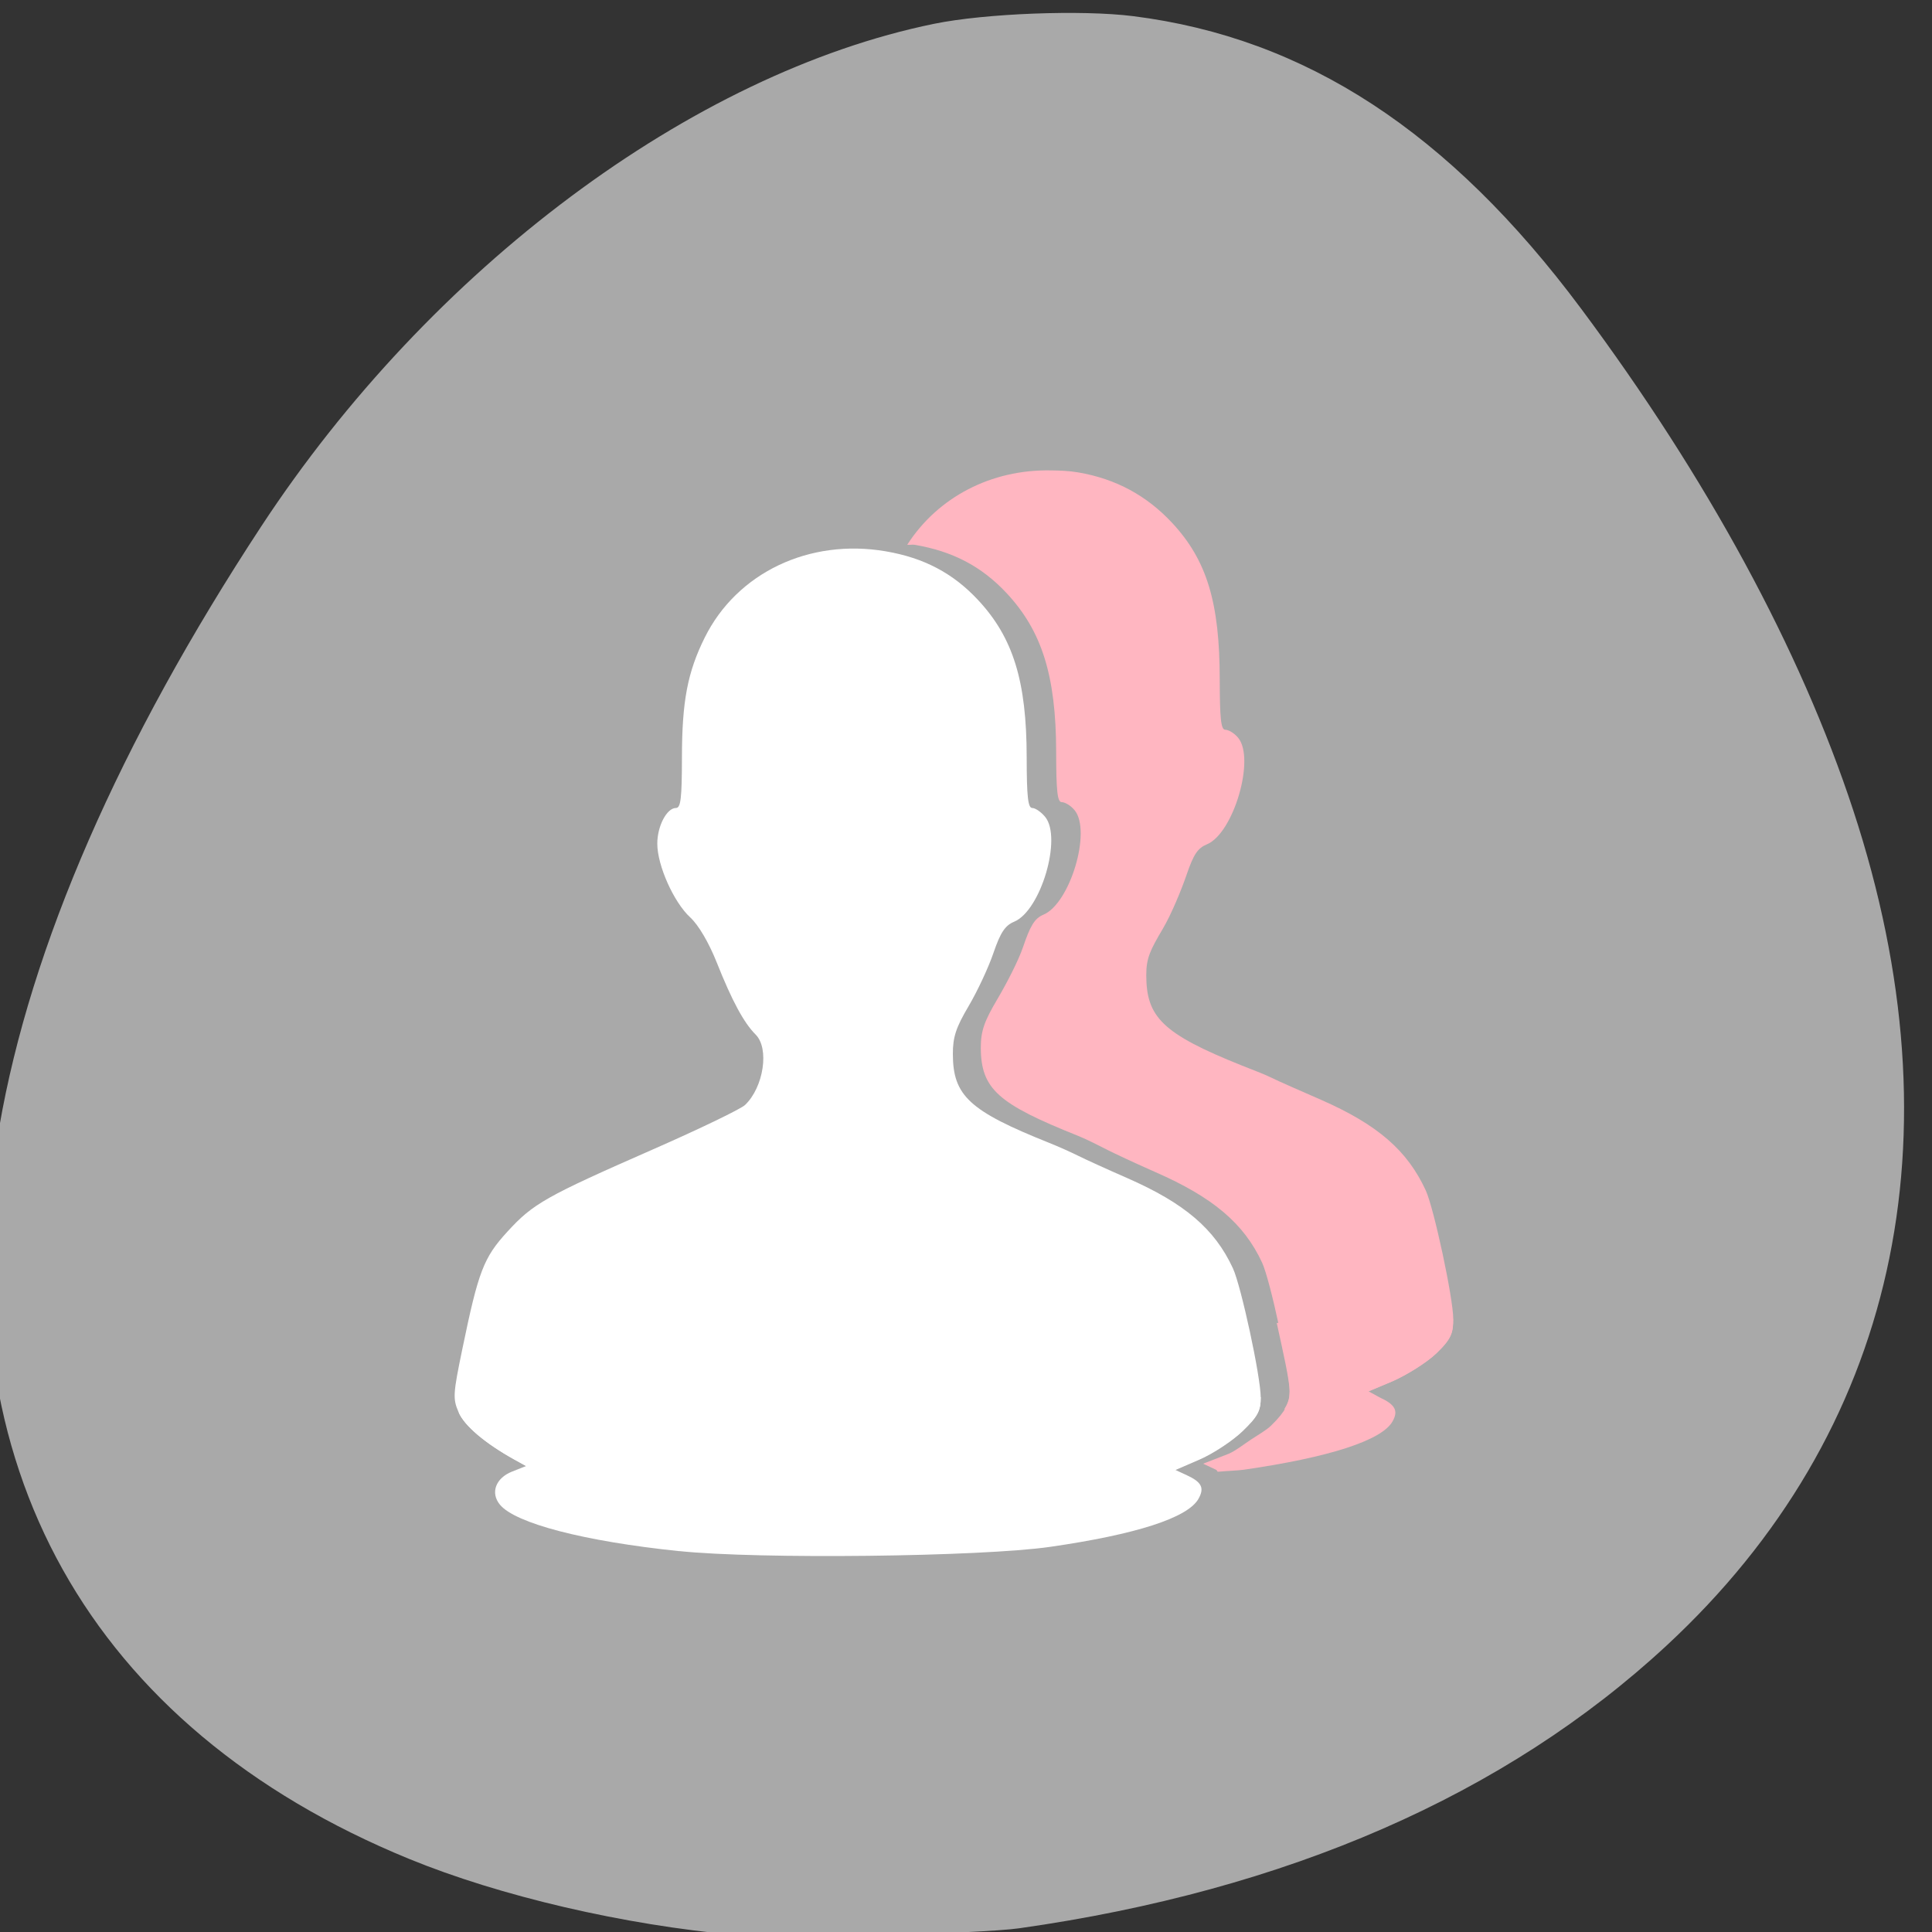 <svg xmlns="http://www.w3.org/2000/svg" xmlns:xlink="http://www.w3.org/1999/xlink" viewBox="0 0 256 256"><rect x="0" y="0" width="256" height="256" fill="#333333" stroke="none"/><defs><path id="0" d="m 113.08 255.03 c -11.11 -1.138 -25.02 -4.168 -35.1 -7.647 -34.596 -11.937 -58.64 -34.3 -68.864 -64.07 -3.903 -11.361 -5.365 -20.77 -5.325 -34.28 0.059 -20.237 4.829 -40.687 15.195 -65.15 2.903 -6.85 10.131 -21.274 13.418 -26.773 19.627 -32.843 57.839 -54.967 97.6 -56.51 c 19.859 -0.77 35.75 2.168 51.48 9.517 12.376 5.782 22.18 12.688 31.861 22.44 10.788 10.87 17.371 20.323 25.01 35.914 13.207 26.959 19.776 50.55 20.533 73.74 0.621 19.02 -2.544 35.01 -9.899 50 -10.225 20.849 -26.93 36.862 -50.29 48.21 -16.459 7.994 -32.464 12.478 -51.52 14.431 -7.739 0.793 -27.07 0.89 -34.09 0.171 z m -26.476 -59.56 c 1.508 -1.252 1.722 -4.502 1.725 -26.26 l 0.003 -22 l 2.825 -1.171 c 3.458 -1.433 7.678 -5.423 9.464 -8.948 2.8 -5.525 2.888 -12.31 0.231 -17.751 -1.716 -3.514 -6.159 -7.757 -9.616 -9.184 l -2.904 -1.198 v -22.399 c 0 -24.94 -0.047 -25.34 -3.139 -26.632 -2.119 -0.885 -4.04 -0.512 -5.534 1.074 l -1.176 1.252 l -0.141 23.44 l -0.141 23.44 l -1.359 0.341 c -3.484 0.874 -9 5.442 -10.818 8.955 -3.294 6.372 -3.189 13.787 0.281 19.706 1.784 3.044 5.831 6.55 9.15 7.925 l 2.776 1.151 l 0.007 22.762 c 0.006 17.18 0.162 23.07 0.638 24.02 0.915 1.831 3.592 3.048 5.501 2.501 0.84 -0.241 1.842 -0.7 2.227 -1.019 z m 49.5 0 c 1.424 -1.182 1.722 -4.472 1.725 -19.03 0.002 -11.53 0.142 -14.773 0.638 -14.773 1.307 0 5.757 -2.712 7.975 -4.86 10.301 -9.976 6.4 -27.528 -7.221 -32.49 l -1.389 -0.506 l -0.003 -29.433 c -0.002 -18.892 -0.192 -30.11 -0.53 -31.33 -1 -3.6 -5.379 -4.793 -7.994 -2.179 l -1.322 1.322 l -0.253 30.889 l -0.253 30.889 l -1.266 0.338 c -3.597 0.961 -8.153 4.615 -10.279 8.244 -4.171 7.118 -3.537 16.701 1.503 22.723 1.975 2.359 6.06 5.285 8.314 5.962 l 1.981 0.593 l 0.007 15.451 c 0.008 16.938 0.077 17.379 2.941 18.815 1.736 0.871 3.933 0.62 5.426 -0.619 z m 46.972 0 c 1.576 -1.308 1.722 -4.502 1.725 -37.666 l 0.003 -33.407 l 1.389 -0.342 c 2.16 -0.532 5.228 -2.493 7.51 -4.801 7.429 -7.513 7.313 -19.917 -0.259 -27.587 -2.133 -2.16 -6.48 -4.739 -8.01 -4.751 -0.485 -0.004 -0.632 -2.543 -0.634 -10.99 -0.002 -6.074 -0.239 -11.834 -0.53 -12.884 -1 -3.599 -5.378 -4.793 -7.994 -2.179 l -1.322 1.321 l -0.152 12.09 l -0.152 12.09 l -2.796 1.28 c -7.422 3.398 -11.801 10.06 -11.801 17.964 0 7.802 4.393 14.537 11.685 17.915 l 2.71 1.255 l 0.253 34.568 l 0.253 34.568 l 1.199 1.276 c 0.66 0.702 1.682 1.354 2.273 1.45 1.323 0.214 3.71 -0.384 4.649 -1.163 z" style="fill-opacity:0"/><path id="1" d="m 167.85 203.65 c -5.343 -1.397 -12.592 -7.683 -15.286 -13.253 -0.859 -1.775 -2.05 -5.387 -2.647 -8.03 -1.373 -6.069 -3.513 -10.627 -6.48 -13.8 -5.197 -5.558 -9.168 -7.132 -19.245 -7.627 -3.75 -0.184 -8.231 -0.661 -9.957 -1.06 -3.933 -0.908 -10.05 -3.905 -14.185 -6.946 -3.442 -2.534 -6.068 -3.251 -9.824 -2.682 -4.144 0.627 -5.837 2.023 -11.686 9.629 -3.066 3.987 -9.806 5.552 -14.452 3.356 -9.07 -4.286 -11.08 -16.653 -3.695 -22.737 3.667 -3.02 5.607 -3.6 11.64 -3.462 5.06 0.116 5.62 0.029 8.03 -1.24 2.788 -1.471 5.11 -3.859 5.463 -5.62 0.121 -0.604 0.347 -4.068 0.502 -7.699 0.46 -10.756 2.695 -17.19 8.757 -25.19 5.347 -7.06 4.889 -10.07 -2.362 -15.526 -3.455 -2.6 -4.278 -3.995 -4.196 -7.112 0.127 -4.835 2.365 -8.124 6.442 -9.47 2.474 -0.816 4.958 -0.248 7.088 1.622 2.482 2.179 3.266 3.952 3.602 8.145 0.325 4.055 1.554 6.985 3.451 8.228 1.231 0.807 5.265 0.984 27.921 1.223 4.29 0.045 10.39 -3.868 12.955 -8.311 0.655 -1.134 1.701 -3.994 2.326 -6.356 1.439 -5.44 2.473 -7.837 4.438 -10.284 7.396 -9.214 19.901 -9.681 27.8 -1.039 5.703 6.24 7.07 14.394 3.639 21.723 -2.804 5.993 -7.01 9.282 -14.447 11.309 -6.811 1.855 -10.426 4.816 -13.153 10.772 l -1.324 2.892 l 0.167 14.26 l 0.167 14.26 l 1.88 3.937 c 2.306 4.829 6.583 9.495 10.494 11.45 1.528 0.764 4.483 1.788 6.566 2.276 9.246 2.166 15.348 6.784 19.18 14.518 4.058 8.189 3.838 17.398 -0.615 25.792 -2.023 3.814 -7.214 8.654 -11.361 10.595 -2.94 1.376 -3.765 1.52 -9.629 1.68 -3.527 0.096 -7.109 -0.007 -7.96 -0.229 z m -41.58 -55.12 c 8.856 -1.642 17.255 -9.317 19.84 -18.13 5.575 -19 -9.14 -37.5 -27.737 -34.867 -18.236 2.583 -27.752 23.593 -18.301 40.41 5.399 9.606 15.667 14.54 26.2 12.588 z" style="fill-opacity:0"/><path id="2" d="m 98.73 255.1 c -12.07 -1.153 -25.967 -4.117 -36.66 -7.82 -2.917 -1.01 -8.713 -3.504 -12.879 -5.543 -11.747 -5.747 -19.228 -11.12 -27.423 -19.69 -14.465 -15.13 -21.336 -33.1 -21.306 -55.708 0.035 -26.545 10.688 -56.818 32.04 -91.04 18.231 -29.23 41.996 -51.734 67.7 -64.12 15.866 -7.646 28.05 -10.644 43.3 -10.652 c 17.359 -0.01 32.515 5.195 47.05 16.16 8.607 6.493 16.09 14.613 25.378 27.559 21.964 30.596 34.612 58.732 38.597 85.86 1.182 8.05 1.298 21.926 0.245 29.29 -3.043 21.277 -11.949 38.782 -27.764 54.57 -21.55 21.511 -51.873 35.21 -89.43 40.41 -6.977 0.965 -31.567 1.429 -38.849 0.734 z m 85.06 -51.565 c 4.917 -1.716 11.215 -7.273 13.604 -12.01 2.443 -4.839 3.227 -8.331 3.193 -14.208 -0.026 -4.454 -0.245 -5.867 -1.363 -8.826 -1.734 -4.587 -3.727 -7.638 -7.03 -10.764 -3.39 -3.206 -7.328 -5.195 -13.571 -6.854 -2.705 -0.719 -5.886 -1.801 -7.07 -2.405 -3.367 -1.718 -7.618 -6.425 -9.814 -10.866 l -1.937 -3.917 l -0.167 -14.288 l -0.167 -14.288 l 1.258 -2.749 c 2.523 -5.511 6.65 -8.768 13.471 -10.631 7.126 -1.947 11.06 -5.05 13.891 -10.955 2.212 -4.616 2.699 -8.814 1.552 -13.379 -1.152 -4.586 -2.481 -6.991 -5.523 -9.995 -6.162 -6.084 -14.473 -7.412 -21.903 -3.5 -5.228 2.752 -8.422 7.228 -10.425 14.61 -1.758 6.478 -2.044 7.05 -5.151 10.309 -3.27 3.428 -6.76 5.16 -10.252 5.089 -1.288 -0.026 -7.607 -0.109 -14.04 -0.183 -8.482 -0.098 -12.04 -0.318 -12.941 -0.799 -1.935 -1.036 -3.224 -3.929 -3.585 -8.05 -0.402 -4.586 -1.707 -7.242 -4.45 -9.06 -3.899 -2.58 -9.08 -1.483 -11.847 2.51 -1.177 1.698 -1.453 2.684 -1.584 5.645 -0.195 4.437 0.529 5.772 4.68 8.626 6.595 4.535 6.88 7.881 1.274 14.973 -2.827 3.576 -6.446 11.143 -7.34 15.344 -0.414 1.945 -0.889 6.604 -1.057 10.354 -0.338 7.548 -0.824 8.88 -4.04 11.08 -3.057 2.094 -5.439 2.613 -10.317 2.244 -4.171 -0.315 -4.657 -0.248 -7.195 0.994 -5.407 2.645 -7.996 6.378 -8.34 12.03 -0.461 7.567 3.904 13.407 11.261 15.07 4.826 1.089 10.45 -1.707 14.06 -6.99 3.495 -5.115 6.87 -7.151 11.855 -7.151 2.425 0 4.321 0.838 7.67 3.392 3.569 2.721 9.999 5.654 14.15 6.457 2.083 0.403 7.03 0.935 10.991 1.184 6.672 0.418 7.455 0.575 10.607 2.127 4.25 2.092 8.113 5.897 10.216 10.06 0.883 1.749 2.278 5.806 3.1 9.01 0.822 3.209 2.199 7.158 3.061 8.775 2.811 5.274 9.924 11.12 15.311 12.588 2.126 0.579 13.778 0.127 15.91 -0.616 z" style="fill-opacity:0"/><clipPath><path transform="matrix(15.333 0 0 11.5 415 -125.5)" d="m -24 13 c 0 1.105 -0.672 2 -1.5 2 -0.828 0 -1.5 -0.895 -1.5 -2 0 -1.105 0.672 -2 1.5 -2 0.828 0 1.5 0.895 1.5 2 z"/></clipPath><clipPath><circle r="435.85" cy="510.69" cx="515.44" style="fill:none;stroke:#000;stroke-width:11.248"/></clipPath><clipPath><circle r="435.85" cy="510.69" cx="515.44" style="fill:none;stroke:#000;stroke-width:11.248"/></clipPath><clipPath><rect x="6" y="6" width="84" height="80" rx="6" style="fill:#fff"/></clipPath><clipPath><path d="m -20 0 v 16 h 16 v -16 h -16 z m 6 3 l 8 5 l -8 5 v -2.969 h -3.969 v -4.063 h 3.969 v -2.969 z"/></clipPath></defs><g transform="matrix(0.995 0 0 1 -2.167 -795.28)"><g transform="translate(0 796.36)"><g style="fill-opacity:0"><path d="m 104.75,100.63 c -3.668,-2.286 -3.52,-1.533 -3.682,-18.714 -0.146,-15.469 -0.144,-15.504 1.02,-17.247 2.36,-3.532 2.218,-3.512 25.895,-3.512 23.678,0 23.536,-0.019 25.895,3.512 1.165,1.743 1.166,1.776 1.02,17.291 l -0.147,15.545 -1.902,1.902 -1.902,1.902 -22.342,0.133 c -21.08,0.125 -22.427,0.079 -23.857,-0.812 z" style="fill:#a9a9a9"/><path d="m 77.32,163.4 c -6.601,-1.776 -11.679,-6.651 -14.175,-13.606 -1.124,-3.131 -1.428,-36.512 -0.379,-41.527 1.362,-6.51 5.399,-11.629 11.43,-14.493 3.237,-1.537 3.41,-1.561 12.447,-1.725 l 9.164,-0.166 0.18,4.206 c 0.212,4.968 1.342,7.03 4.675,8.547 1.931,0.877 3.775,0.94 27.324,0.94 23.549,0 25.394,-0.064 27.324,-0.94 3.331,-1.513 4.463,-3.58 4.675,-8.538 l 0.179,-4.198 9.165,0.157 c 9.124,0.156 9.18,0.164 12.587,1.778 6.093,2.886 10.419,8.563 11.485,15.07 0.791,4.833 0.618,35.19 -0.224,39.12 -0.844,3.935 -2.645,7.288 -5.39,10.03 -4.27,4.27 -9.328,6.13 -16.672,6.13 h -4.389 l -0.202,-8.46 c -0.223,-9.365 -0.669,-11.127 -3.587,-14.204 -3.518,-3.708 -2.247,-3.578 -34.951,-3.578 -32.704,0 -31.433,-0.13 -34.951,3.578 -2.886,3.042 -3.34,4.841 -3.584,14.204 l -0.22,8.46 -4.614,-0.033 c -2.538,-0.018 -5.822,-0.358 -7.298,-0.756 z" style="fill:#ffa500"/></g><use xlink:href="#0" width="256" height="256" style="fill:#a0522d"/><g style="fill:#f4a460"><use xlink:href="#0" width="256" height="256"/><use xlink:href="#0" width="256" height="256"/><use xlink:href="#0" width="256" height="256"/><use xlink:href="#0" width="256" height="256"/><use xlink:href="#0" width="256" height="256"/><use xlink:href="#0" width="256" height="256"/></g><g style="fill:#fff"><use xlink:href="#1" width="256" height="256"/><use xlink:href="#1" width="256" height="256"/><use xlink:href="#1" width="256" height="256"/><use xlink:href="#1" width="256" height="256"/></g><g style="fill:#f00"><use xlink:href="#2" width="256" height="256"/><use xlink:href="#2" width="256" height="256"/><use xlink:href="#2" width="256" height="256"/></g><g style="fill:#0f0"><use xlink:href="#2" width="256" height="256"/><use xlink:href="#2" width="256" height="256"/><use xlink:href="#2" width="256" height="256"/><use xlink:href="#1" width="256" height="256"/><path d="m 116.75,148 c -11.163,-2.203 -19.81,-13.543 -19.828,-26 -0.024,-16.06 12.893,-27.877 28.37,-25.95 5.076,0.632 9.141,2.729 13.531,6.982 8.228,7.971 10.345,20.19 5.327,30.756 -2.072,4.363 -7.06,9.65 -11.159,11.835 -4.902,2.612 -10.739,3.468 -16.241,2.382 z m 6.129,-11.352 c 1.459,-0.956 3.331,-3.914 3.331,-5.263 0,-1.202 -0.966,-1.54 -4.394,-1.54 -2.562,0 -2.956,-0.16 -4.708,-1.912 -3.516,-3.516 -3.629,-8.186 -0.28,-11.535 1.72,-1.72 4.437,-2.547 6.592,-2.01 1.985,0.498 4.735,3.231 5.301,5.267 0.283,1.019 0.516,5.23 0.517,9.357 l 0.003,7.505 1.389,-0.342 c 2.262,-0.558 4.337,-1.979 5.6,-3.835 1.127,-1.656 1.175,-2.07 0.985,-8.559 -0.228,-7.806 -0.791,-9.416 -4.792,-13.693 -5.81,-6.211 -15.959,-6.05 -21.861,0.357 -3.288,3.567 -4.261,6.195 -4.283,11.568 -0.015,3.621 0.203,5.03 1.073,6.907 1.424,3.082 4.952,6.888 7.495,8.09 2.359,1.112 6.04,0.946 8.03,-0.363 z" style="fill-opacity:0"/></g></g><path d="m 100.3 1051.69 c -15.07 -1.341 -31.528 -5.151 -43.689 -10.115 -42.46 -17.332 -62.24 -52.52 -54.52 -97 4.148 -23.9 16.01 -50.951 34.885 -79.56 22.529 -34.14 57.34 -60.02 89.59 -66.58 6.811 -1.386 19.669 -1.877 26.535 -1.013 22.96 2.89 42.08 15.317 59.63 38.751 16.784 22.415 29.22 45.21 36.23 66.43 14.43 43.636 5.699 82.55 -24.84 110.72 -21.464 19.798 -50.53 32.429 -86.19 37.461 -5.338 0.753 -32.12 1.402 -37.628 0.912 z" style="fill:#a9a9a9"/></g><g transform="matrix(7.794 0 0 8.525 44.08 45.657)" style="fill:#fff"><g transform="translate(-19.763 2.144)" style="fill:#ffb6c1"><path d="m 38.813 13 c -1.436 0.021 -1.994 0.043 -3 0.063 0.108 0.452 0.219 0.893 0.219 1.063 0 0.105 -0.017 0.174 -0.063 0.25 -0.045 0.076 -0.121 0.167 -0.25 0.281 -0.085 0.075 -0.212 0.139 -0.344 0.219 -0.132 0.08 -0.26 0.173 -0.375 0.219 l -0.438 0.156 l 0.219 0.094 c 0.021 0.009 0.013 0.023 0.031 0.031 0.135 -0.012 0.337 -0.018 0.438 -0.031 1.462 -0.193 2.348 -0.457 2.531 -0.75 0.107 -0.171 0.04 -0.266 -0.219 -0.375 l -0.188 -0.094 l 0.406 -0.156 c 0.23 -0.092 0.579 -0.287 0.75 -0.438 c 0.259 -0.228 0.281 -0.322 0.281 -0.531 z"/><path d="m 31.969 -0.188 c -1.01 -0.017 -1.919 0.416 -2.438 1.156 0.04 0.005 0.085 -0.006 0.125 0 0.649 0.101 1.138 0.335 1.563 0.75 0.599 0.586 0.842 1.281 0.844 2.469 0.001 0.611 0.021 0.781 0.094 0.781 0.052 0 0.15 0.049 0.219 0.125 0.293 0.324 -0.078 1.454 -0.531 1.625 -0.153 0.058 -0.225 0.182 -0.344 0.5 -0.084 0.226 -0.29 0.584 -0.438 0.813 -0.215 0.333 -0.281 0.486 -0.281 0.75 0.001 0.649 0.297 0.878 1.656 1.375 0.154 0.056 0.385 0.166 0.5 0.219 0.115 0.053 0.467 0.205 0.813 0.344 0.973 0.39 1.502 0.794 1.813 1.406 0.14 0.277 0.469 1.682 0.469 2 0 0.117 -0.034 0.195 -0.094 0.281 0.476 -0.078 0.961 -0.174 1.438 -0.281 l 0.406 -0.156 c 0.23 -0.092 0.579 -0.287 0.75 -0.438 c 0.259 -0.228 0.281 -0.322 0.281 -0.531 c 0 -0.318 -0.328 -1.723 -0.469 -2 c -0.31 -0.612 -0.808 -1.016 -1.781 -1.406 -0.345 -0.138 -0.729 -0.291 -0.844 -0.344 -0.115 -0.053 -0.346 -0.131 -0.5 -0.188 -1.359 -0.497 -1.624 -0.757 -1.625 -1.406 0 -0.264 0.066 -0.386 0.281 -0.719 0.148 -0.229 0.322 -0.618 0.406 -0.844 0.119 -0.318 0.19 -0.411 0.344 -0.469 0.453 -0.171 0.825 -1.332 0.531 -1.656 -0.068 -0.076 -0.167 -0.125 -0.219 -0.125 -0.073 0 -0.093 -0.17 -0.094 -0.781 -0.001 -1.188 -0.214 -1.852 -0.813 -2.438 -0.425 -0.415 -0.944 -0.68 -1.594 -0.781 -0.162 -0.025 -0.31 -0.029 -0.469 -0.031 z"/></g><g transform="translate(-2.074)"><path d="m 7.965 18.754 c -1.613 -0.153 -2.783 -0.431 -3.047 -0.722 -0.166 -0.183 -0.074 -0.414 0.207 -0.515 l 0.238 -0.086 l -0.194 -0.098 c -0.498 -0.252 -0.853 -0.526 -0.952 -0.736 c 6.07 -0.05 6.873 -0.137 13.635 -0.237 0 0.209 -0.051 0.296 -0.31 0.524 -0.171 0.15 -0.499 0.348 -0.729 0.439 l -0.419 0.166 l 0.197 0.083 c 0.259 0.109 0.308 0.2 0.201 0.371 -0.183 0.293 -1.056 0.551 -2.518 0.744 -1.174 0.155 -4.958 0.195 -6.309 0.066 z"/><path d="m 5.362 17.431 l -0.194 -0.098 c -0.498 -0.252 -0.853 -0.526 -0.952 -0.736 -0.101 -0.213 -0.097 -0.281 0.064 -0.991 0.272 -1.203 0.36 -1.414 0.764 -1.817 0.438 -0.438 0.65 -0.547 2.479 -1.281 0.787 -0.316 1.49 -0.626 1.562 -0.689 0.317 -0.277 0.416 -0.88 0.18 -1.094 -0.198 -0.18 -0.402 -0.524 -0.66 -1.118 -0.136 -0.312 -0.311 -0.585 -0.453 -0.704 -0.279 -0.235 -0.559 -0.807 -0.559 -1.144 c -0.001 -0.272 0.161 -0.556 0.317 -0.556 0.082 0 0.101 -0.148 0.102 -0.785 0.001 -0.873 0.095 -1.325 0.387 -1.863 0.548 -1.01 1.779 -1.544 3.075 -1.342 0.649 0.101 1.145 0.339 1.57 0.755 0.599 0.586 0.828 1.263 0.829 2.45 0.001 0.611 0.022 0.785 0.095 0.785 0.052 0 0.15 0.062 0.218 0.137 0.293 0.324 -0.073 1.46 -0.527 1.631 -0.153 0.058 -0.232 0.167 -0.351 0.485 -0.084 0.226 -0.274 0.597 -0.422 0.826 -0.215 0.333 -0.269 0.481 -0.268 0.745 0.001 0.649 0.281 0.885 1.64 1.382 0.154 0.056 0.373 0.146 0.489 0.199 0.115 0.053 0.492 0.21 0.837 0.348 0.973 0.39 1.485 0.789 1.795 1.401 0.14 0.277 0.473 1.687 0.473 2.01 0 0.209 -0.051 0.296 -0.31 0.524 -0.171 0.15 -0.499 0.348 -0.729 0.439 l -0.419 0.166 c -4.564 1.027 -9.267 0.657 -11.03 -0.059 z"/></g></g></svg>
